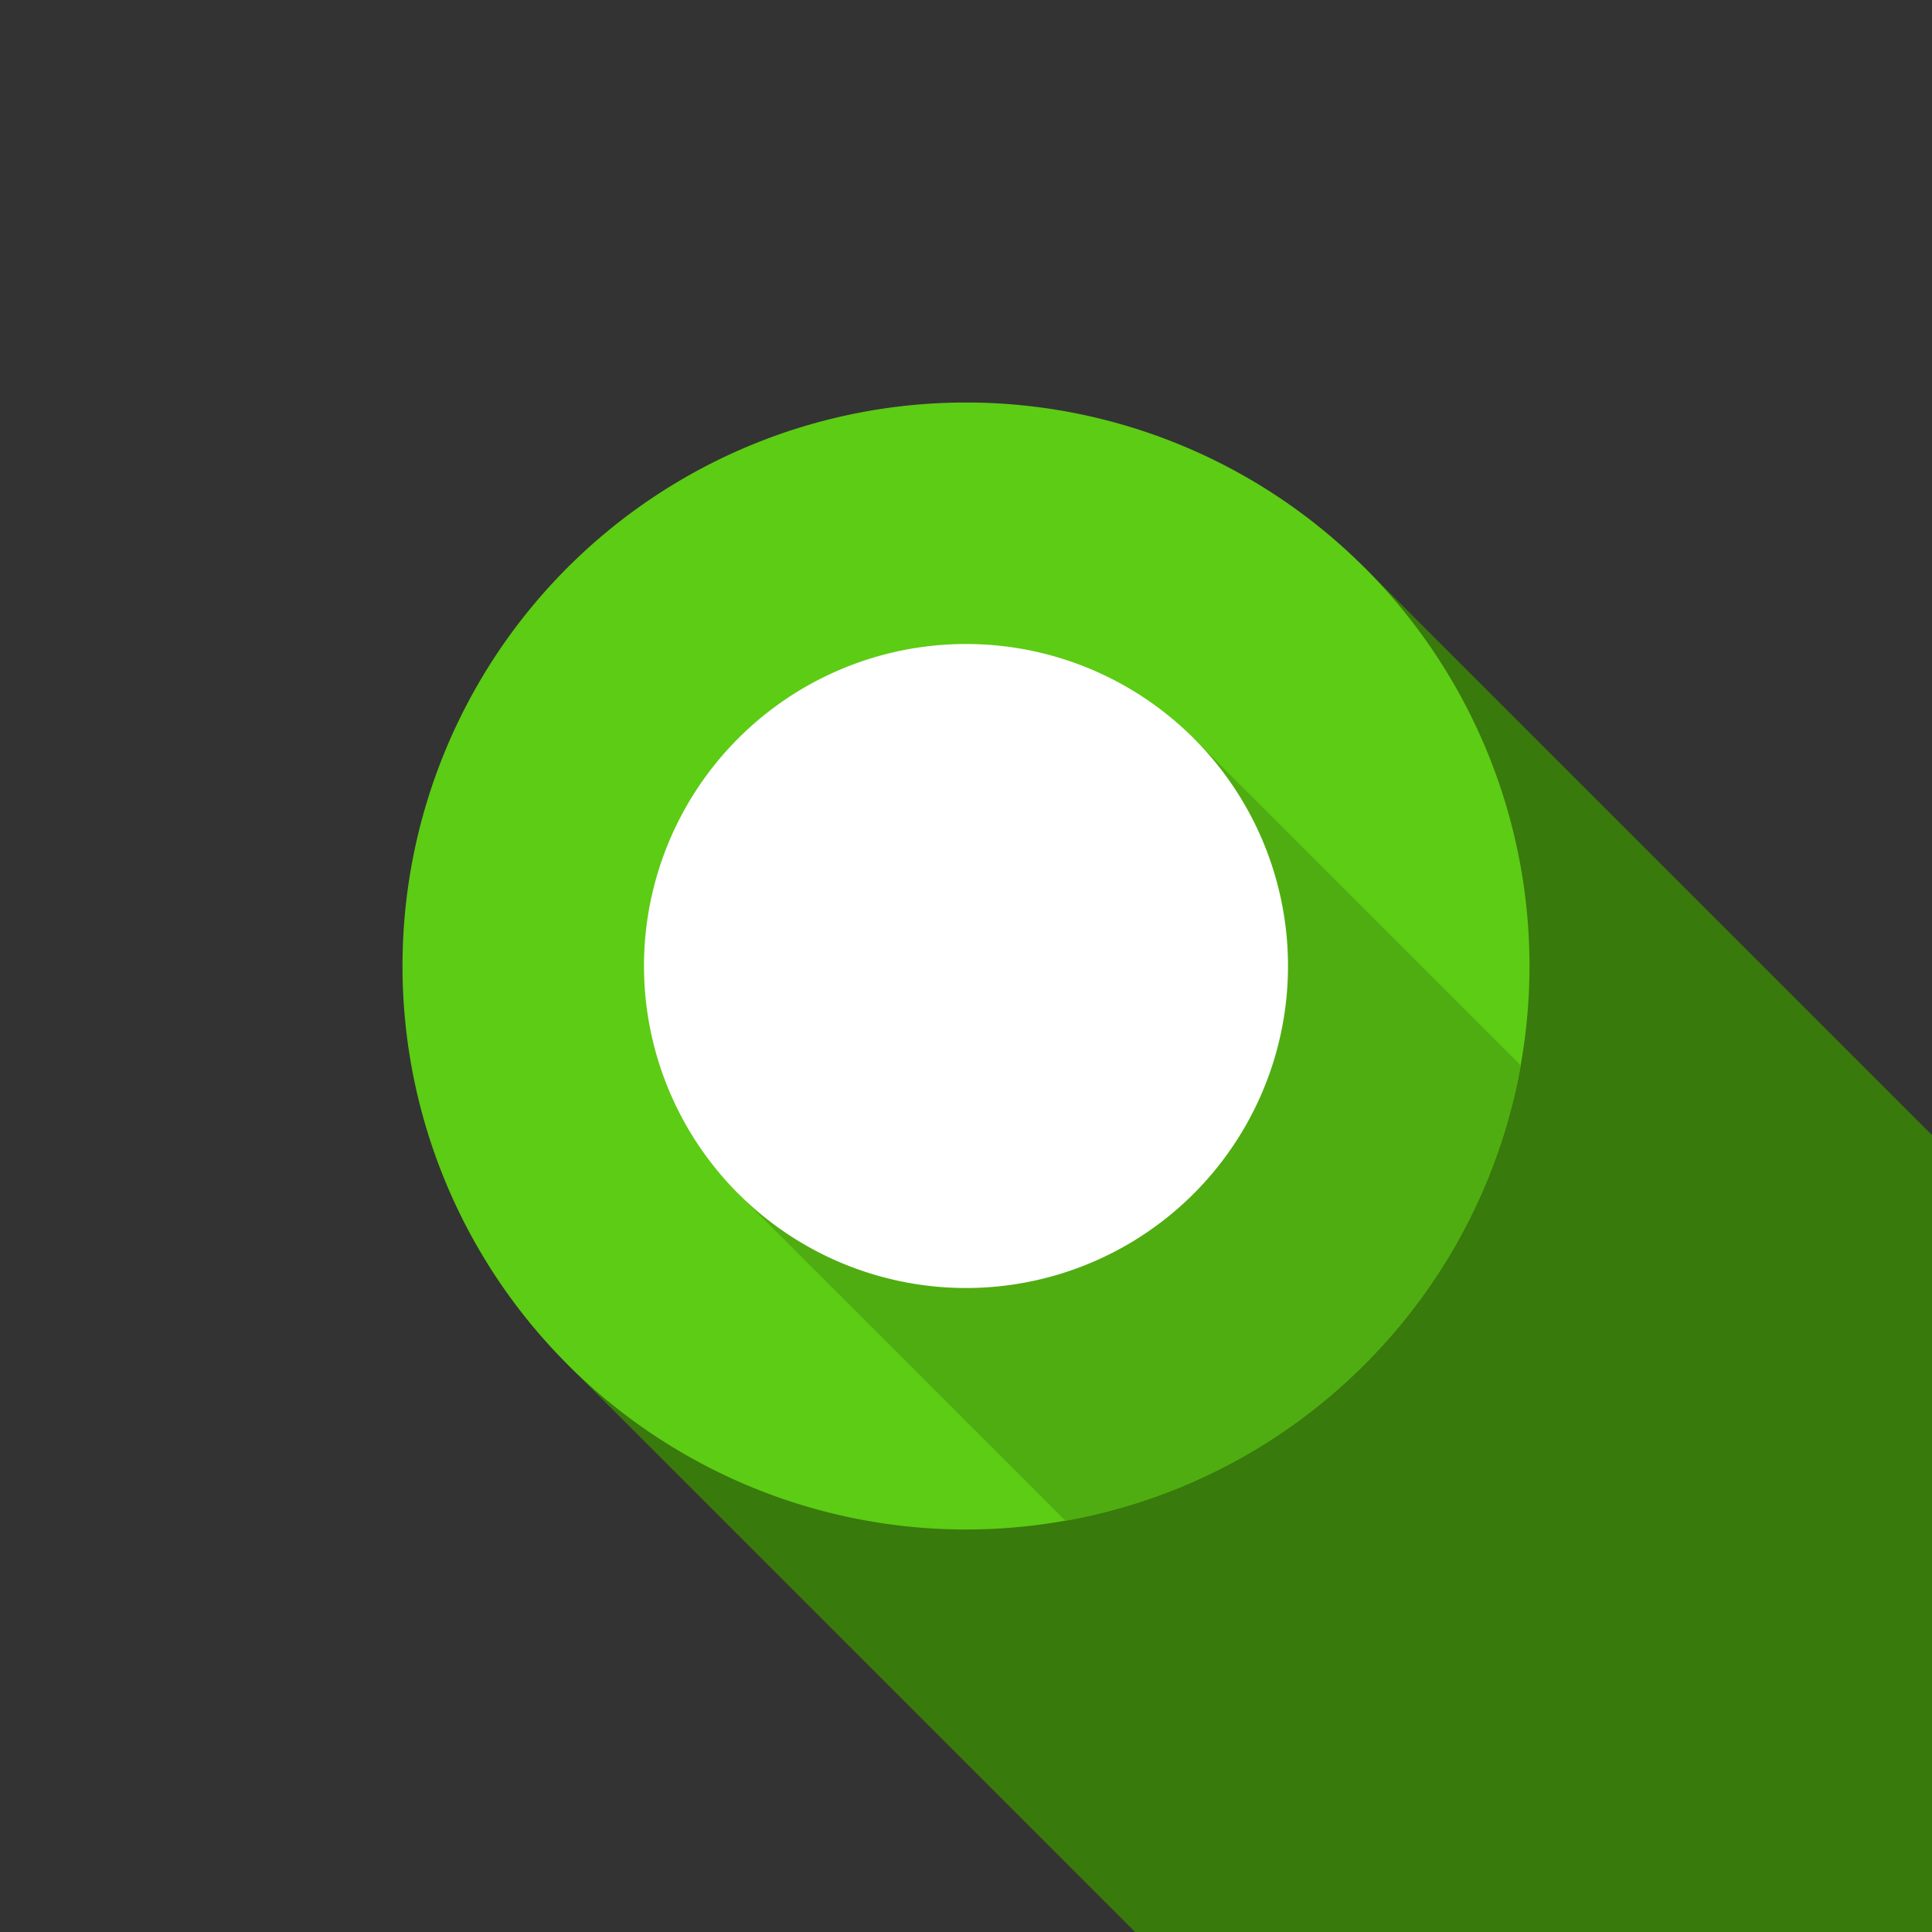 <?xml version="1.0" standalone="no"?>
<!DOCTYPE svg PUBLIC "-//W3C//DTD SVG 1.1//EN" "http://www.w3.org/Graphics/SVG/1.1/DTD/svg11.dtd">
<svg width="216" height="216" viewBox="0 0 48 48" xmlns="http://www.w3.org/2000/svg" version="1.1">
  <rect x="0" y="0" width="48" height="48" fill="#333333" stroke="none"/>
  <!--<rect width="48" height="48" fill="#4FAD11" />-->
  <path d="M44,24.201 L33.9,14.101 L14.101,33.9 L64.201,84 C49.253,63.95 54.289,61.998 58.143,58.143 C61.998,54.289 63.95,49.253 64,44.201 Z" fill="#387A0C" />
  <path d="M24.0,24.0m-14.0,0.0a14.0,14.0,0,1,1,28.0,0.0a14.0,14.0,0,1,1,-28.0,0.0" fill="#5DCC14" />
  <path d="M37.783,26.469 L29.658,18.344 L18.344,29.658 L26.469,37.783 C29.191,37.298 31.797,36.004 33.9,33.9 C36.004,31.797 37.298,29.191 37.783,26.469 Z" fill="#4FAD11" />
  <path d="M24.0,24.0m-8.0,0.0a8.0,8.0,0,1,1,16.0,0.0a8.0,8.0,0,1,1,-16.0,0.0" fill="#FFFFFF" />
</svg>